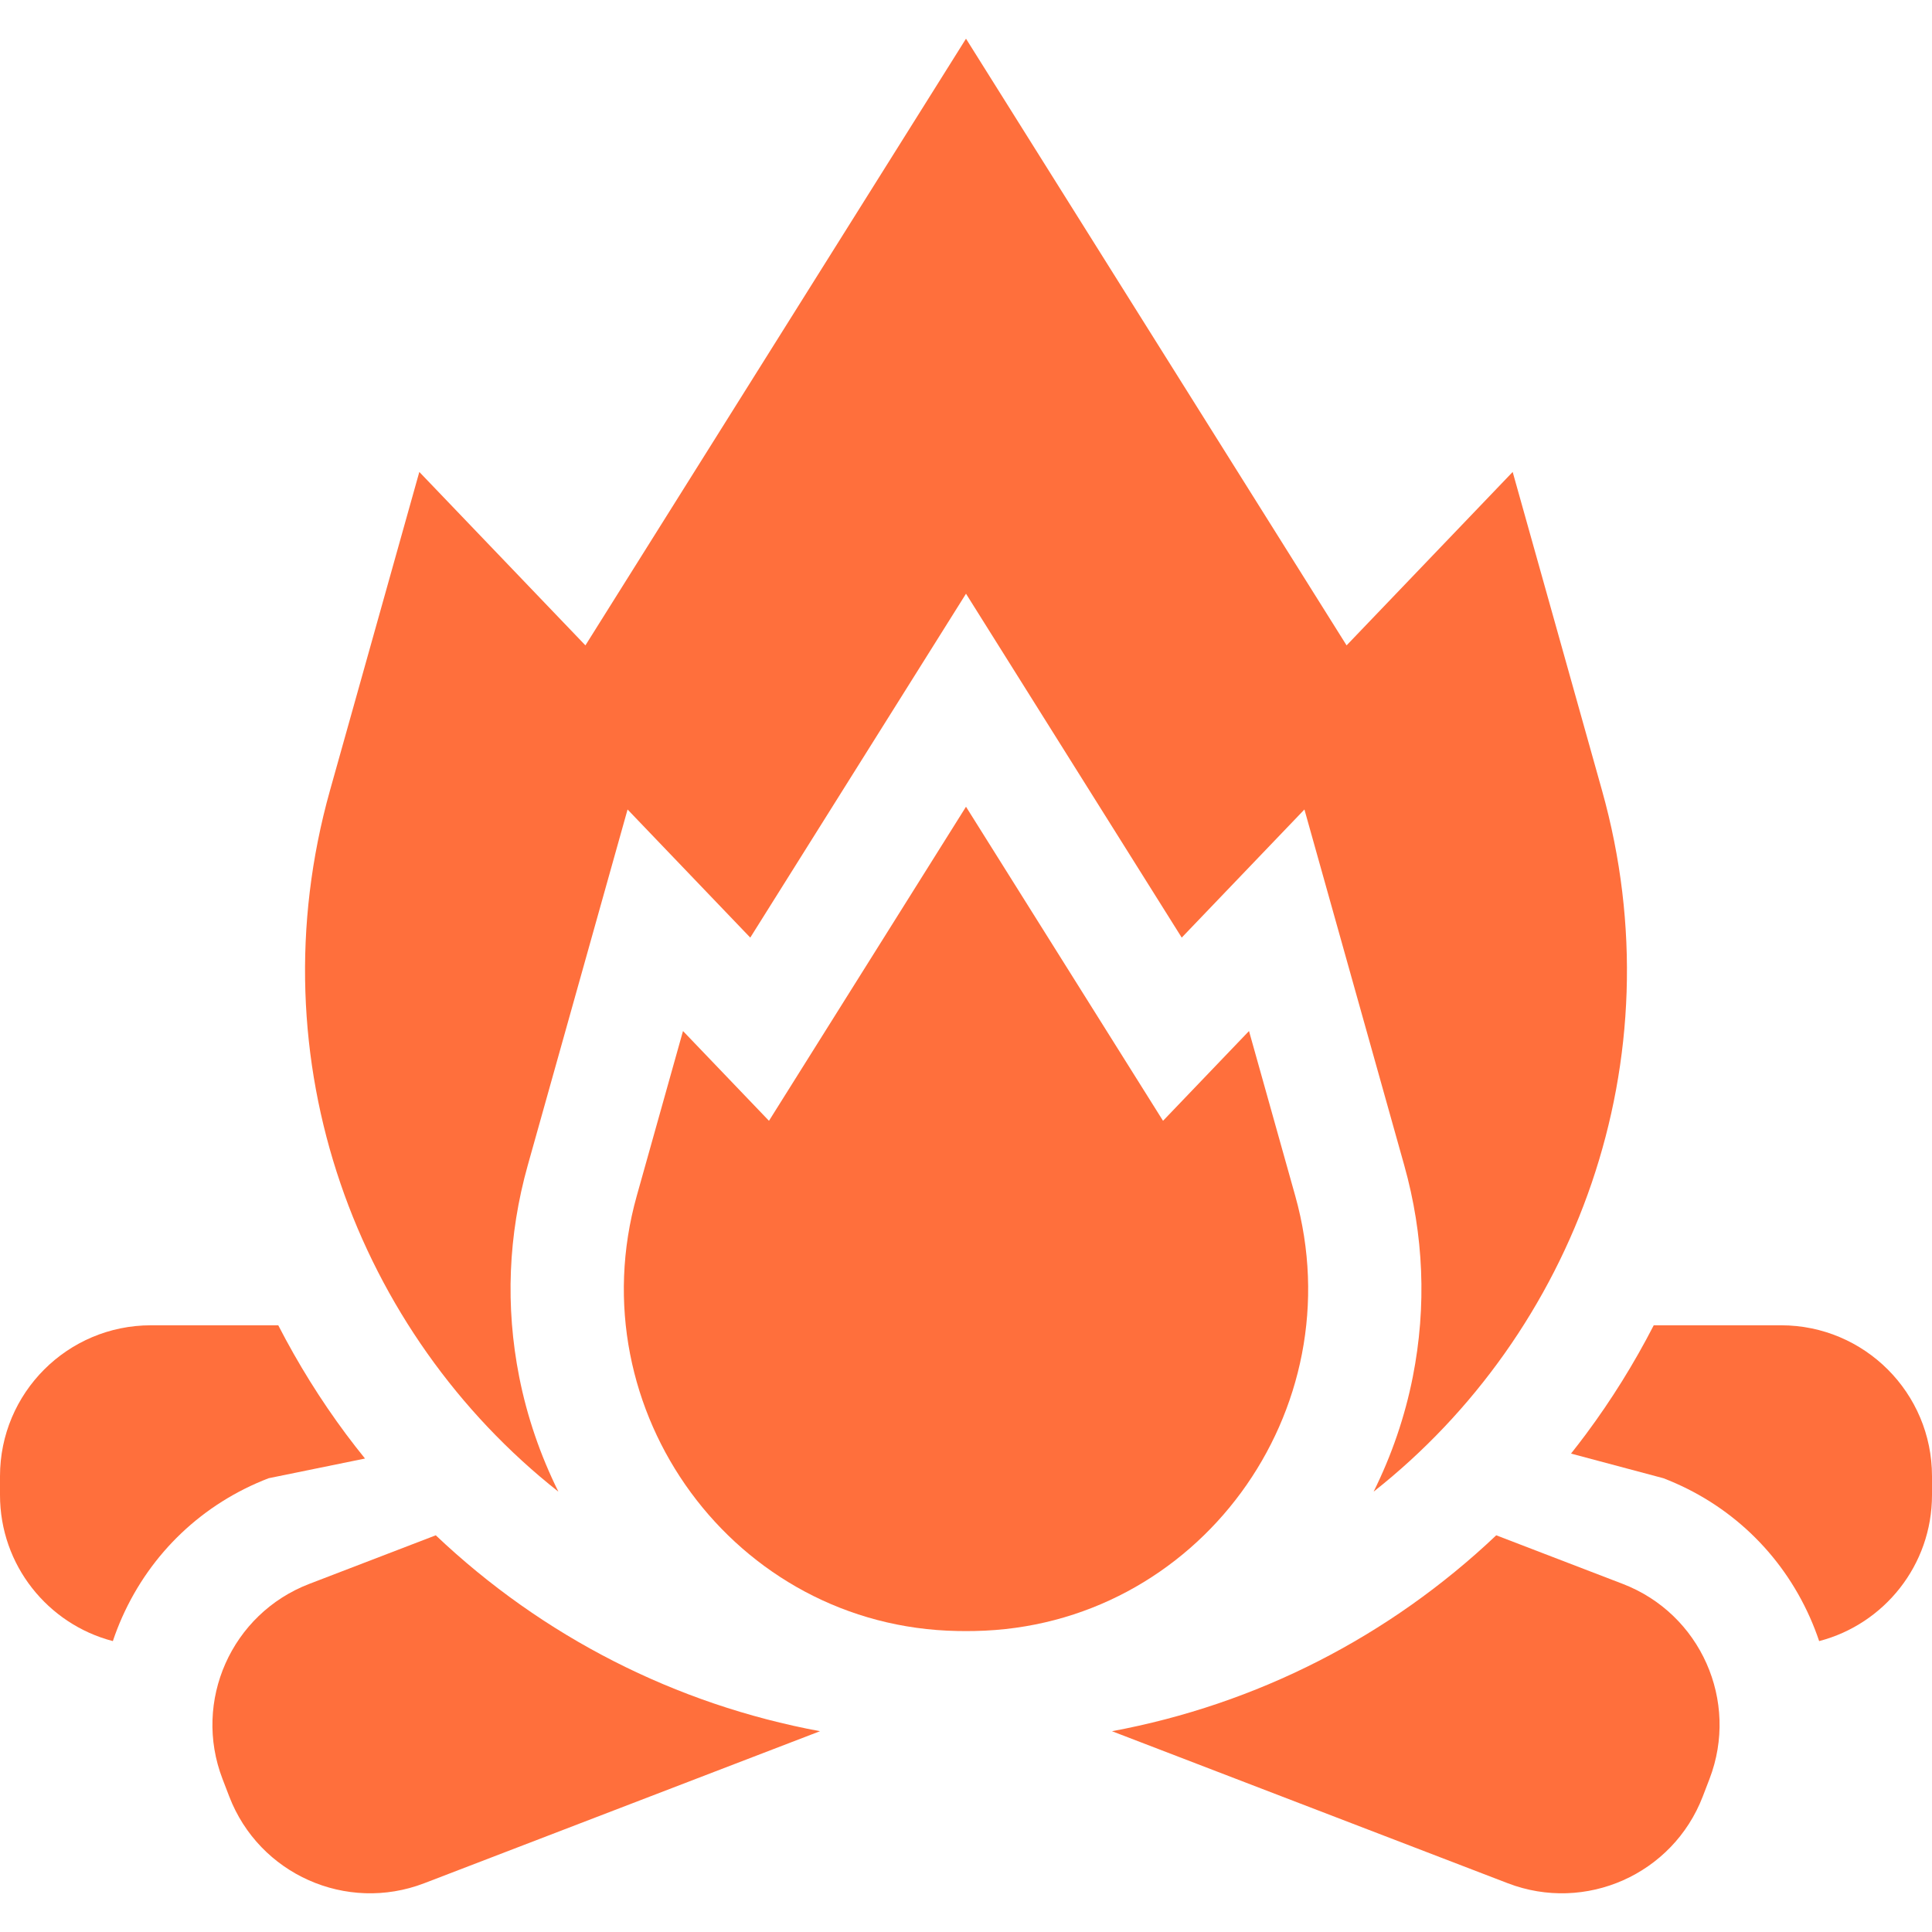 <svg width="512" height="512" viewBox="0 0 512 512" fill="none" xmlns="http://www.w3.org/2000/svg">
<path d="M147.976 395.304C143.192 385.657 139.668 375.393 137.595 364.89C133.906 346.192 134.669 327.324 139.863 308.809L152.116 265.13L166.313 214.522L198.829 248.475L230.586 197.852L256 157.341L281.413 197.851L313.17 248.474L345.686 214.521L359.883 265.129L372.136 308.808C377.33 327.323 378.093 346.191 374.404 364.889C372.332 375.392 368.807 385.657 364.023 395.303C417.253 353.308 444.682 281.233 424.544 209.446L400.874 125.071L356.859 171.031L256 10.254L155.14 171.031L111.125 125.071L87.455 209.446C67.317 281.234 94.746 353.31 147.976 395.304V395.304Z" fill="#FF6F3C"/>
<path d="M343.252 316.912L330.999 273.233L308.214 297.025L256 213.794L203.787 297.025L181.002 273.233L168.749 316.912C152.773 373.862 194.617 431.174 253.756 432.234C255.253 432.261 256.749 432.261 258.246 432.234C317.384 431.174 359.228 373.862 343.252 316.912V316.912Z" fill="#FF6F3C"/>
<path d="M81.96 419.747C61.338 427.668 51.041 450.807 58.963 471.43L60.748 476.078C68.669 496.7 91.808 506.997 112.431 499.075L217.313 458.789C179.009 451.674 143.832 433.738 115.481 406.871L81.96 419.747Z" fill="#FF6F3C"/>
<path d="M430.04 419.747L396.519 406.871C368.168 433.738 332.991 451.674 294.687 458.789L399.569 499.075C420.191 506.996 443.331 496.7 451.252 476.078L453.037 471.43C460.959 450.807 450.663 427.668 430.04 419.747Z" fill="#FF6F3C"/>
<path d="M472 351.215H438.259C433.067 361.308 427.057 370.985 420.289 380.081C418.996 381.819 417.674 383.528 416.335 385.217L440.798 391.741C458.252 398.445 472.051 411.546 479.653 428.628C480.572 430.694 481.383 432.79 482.094 434.907C499.298 430.435 512 414.799 512 396.195V391.216C512 369.124 494.091 351.215 472 351.215V351.215Z" fill="#FF6F3C"/>
<path d="M96.73 386.528C95.025 384.414 93.343 382.275 91.712 380.082C84.944 370.986 78.934 361.309 73.742 351.216H40C17.909 351.216 0 369.125 0 391.216V396.195C0 414.8 12.702 430.435 29.907 434.908C30.618 432.791 31.429 430.696 32.348 428.629C39.949 411.546 53.748 398.446 71.203 391.742L96.73 386.528Z" fill="#FF6F3C"/>
</svg>
